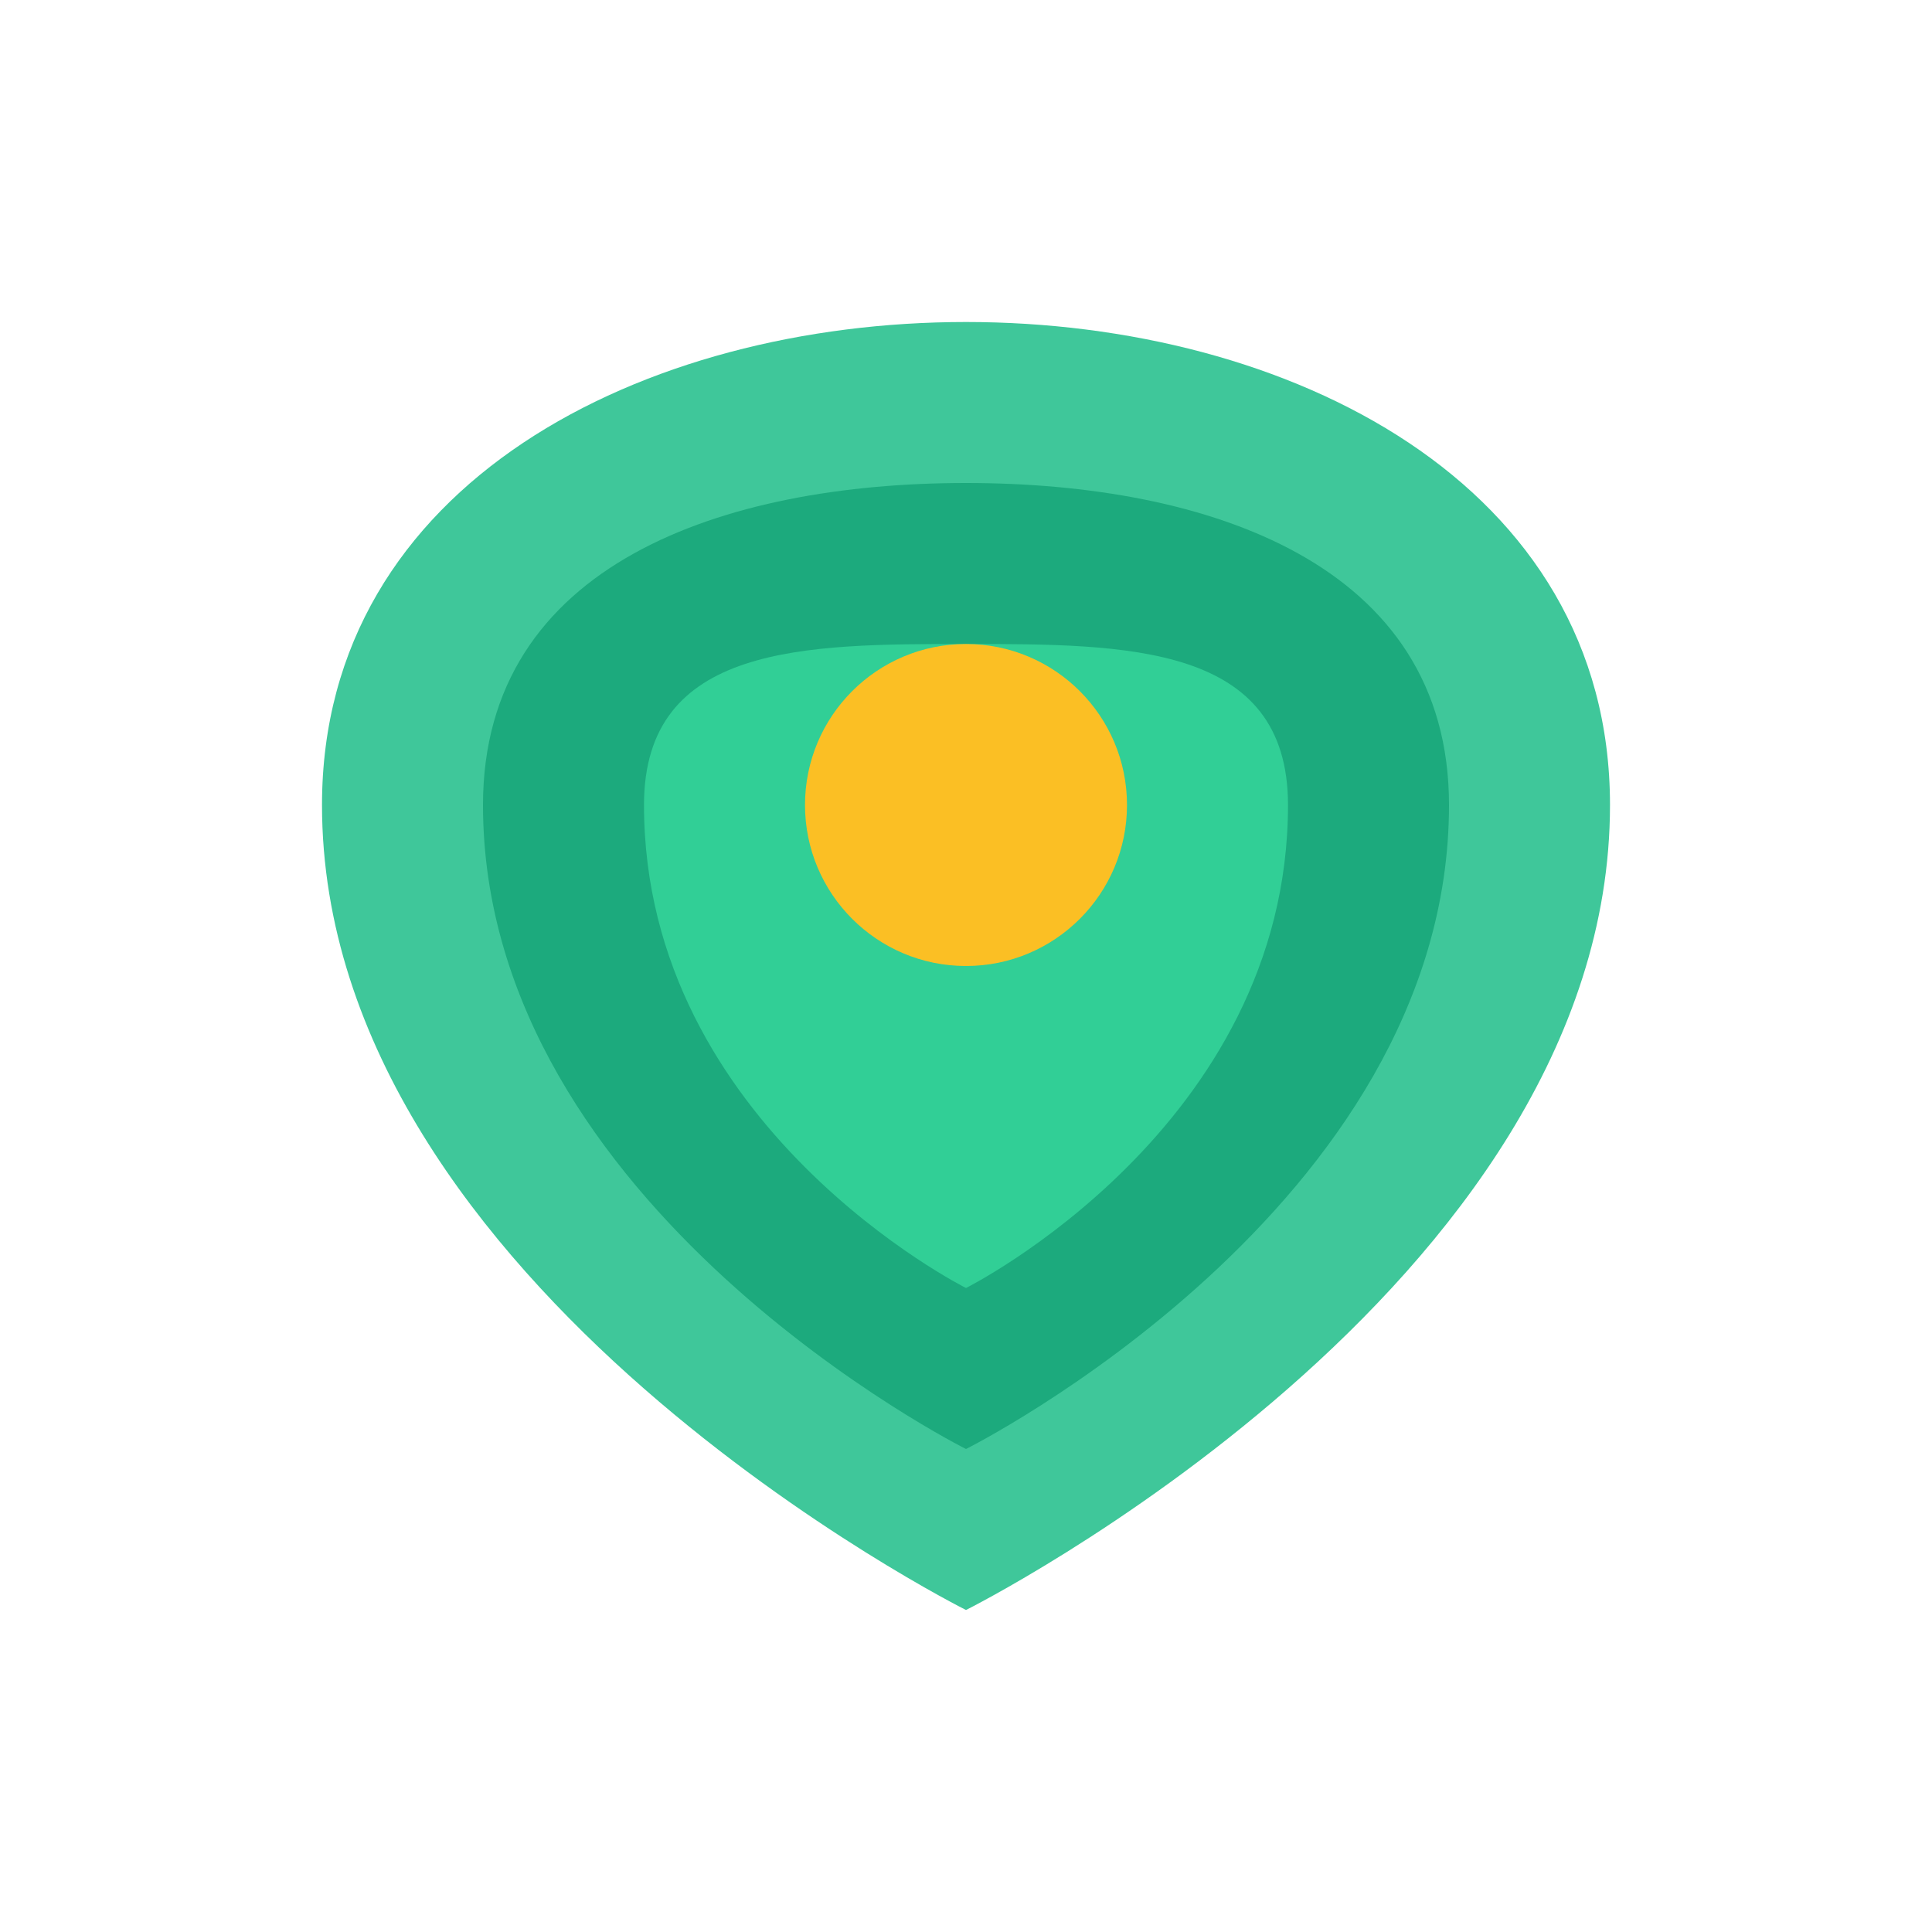 <svg width="24" height="24" viewBox="0 0 24 24" fill="none" xmlns="http://www.w3.org/2000/svg">
  <path d="M12 20C12 20 4 16 4 10C4 6 8 4 12 4C16 4 20 6 20 10C20 16 12 20 12 20Z" fill="#10b981" opacity="0.8"/>
  <path d="M12 18C12 18 6 15 6 10C6 7 9 6 12 6C15 6 18 7 18 10C18 15 12 18 12 18Z" fill="#059669" opacity="0.6"/>
  <path d="M12 16C12 16 8 14 8 10C8 8 10 8 12 8C14 8 16 8 16 10C16 14 12 16 12 16Z" fill="#34d399" opacity="0.9"/>
  <circle cx="12" cy="10" r="2" fill="#fbbf24"/>
</svg>